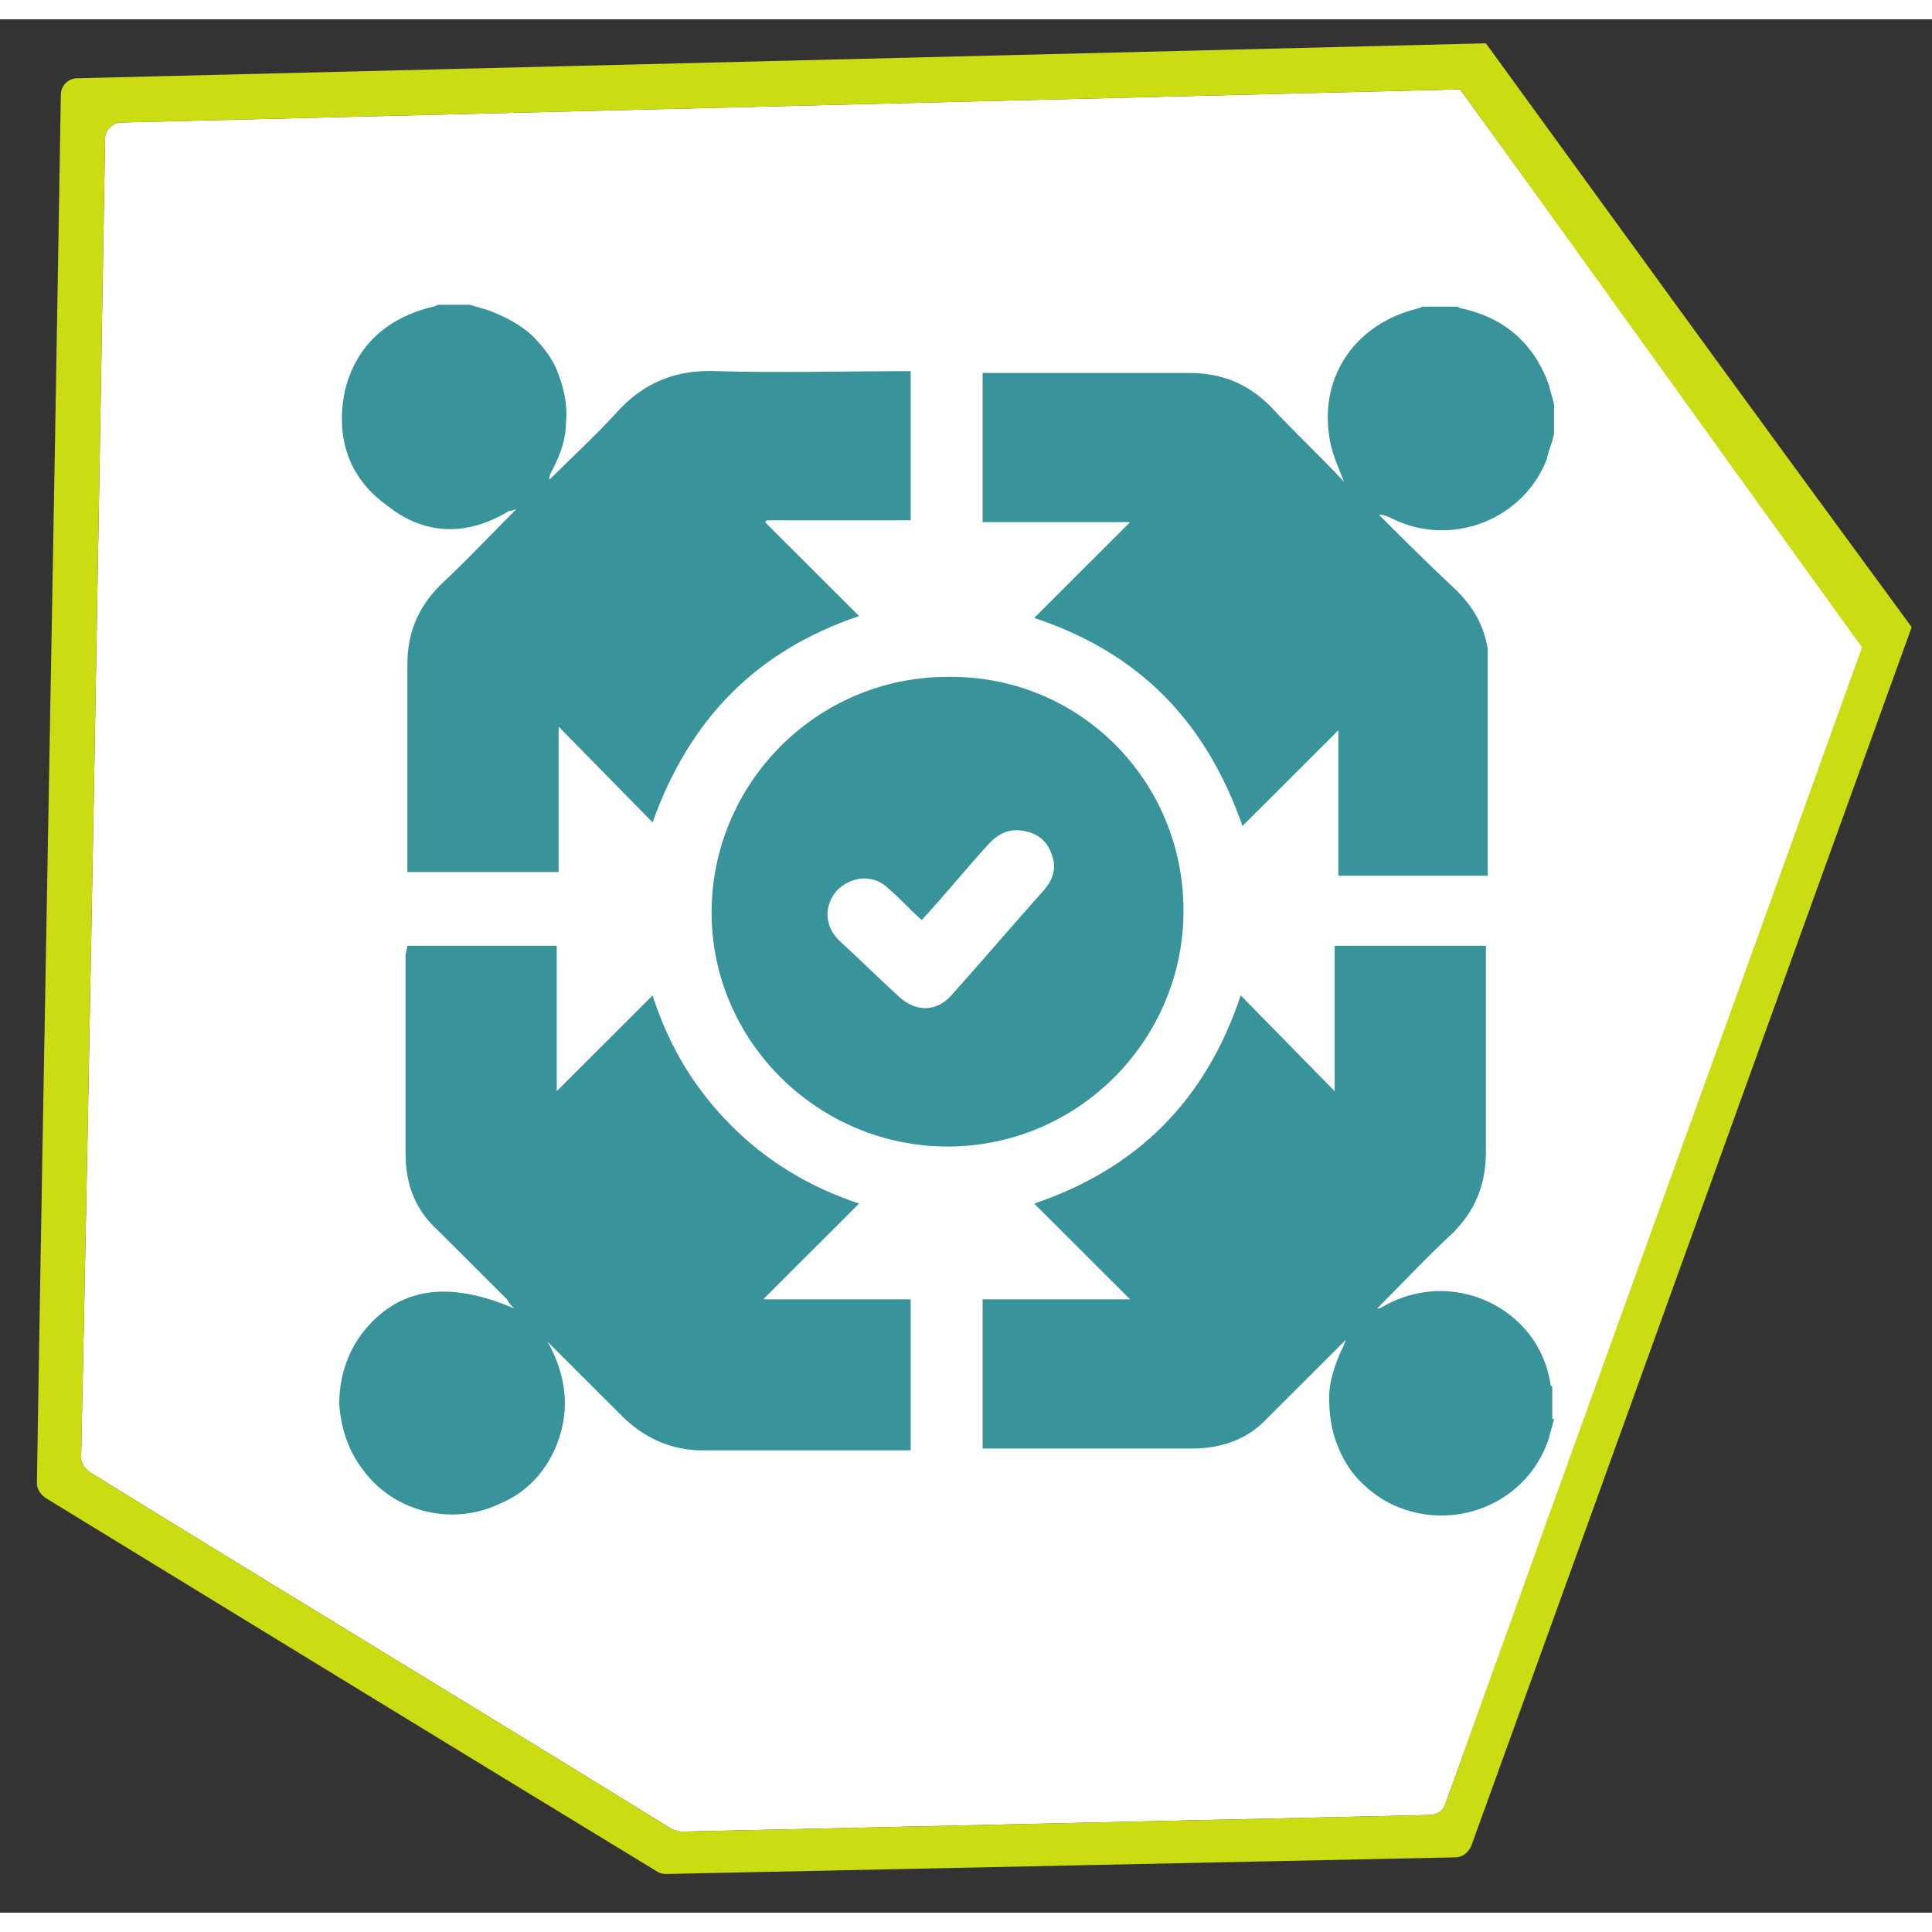 <?xml version="1.0" encoding="UTF-8"?>
<svg xmlns="http://www.w3.org/2000/svg" xmlns:xlink="http://www.w3.org/1999/xlink" width="100px" height="100px" viewBox="0 0 100 98" version="1.1">
<rect x="0" y="0" width="100" height="98" fill="#333333" stroke="none"/>
<g id="surface2">
<path style=" stroke:none;fill-rule:nonzero;fill:rgb(100%,100%,100%);fill-opacity:1;" d="M 96.469 32.414 C 89.312 52.434 82.062 72.355 74.809 92.375 C 74.715 92.754 74.332 92.945 73.949 92.945 C 61.07 93.23 48.188 93.52 35.305 93.805 C 35.113 93.805 34.922 93.707 34.828 93.707 C 24.809 87.512 14.695 81.41 4.676 75.215 C 4.391 75.023 4.199 74.738 4.199 74.453 C 4.676 51.668 5.059 28.98 5.438 6.199 C 5.438 5.723 5.82 5.34 6.297 5.34 L 75.574 3.625 C 84.445 15.824 87.5 20.117 96.469 32.414 Z M 96.469 32.414 "/>
<path style=" stroke:none;fill-rule:nonzero;fill:rgb(79.608%,86.275%,7.451%);fill-opacity:1;" d="M 76.91 1.242 L 4.008 3.051 C 3.531 3.051 3.148 3.434 3.148 3.91 C 2.766 27.934 2.289 51.859 1.91 75.785 C 1.91 76.074 2.098 76.359 2.387 76.551 C 12.977 83.031 23.57 89.516 34.066 95.902 C 34.254 95.996 34.352 95.996 34.543 95.996 C 48.09 95.711 61.641 95.426 75.285 95.137 C 75.668 95.137 75.953 94.949 76.145 94.566 C 83.777 73.5 91.316 52.527 98.949 31.461 C 89.504 18.59 86.258 14.109 76.91 1.242 Z M 74.809 92.375 C 74.715 92.754 74.332 92.945 73.949 92.945 C 61.07 93.23 48.188 93.52 35.305 93.805 C 35.113 93.805 34.922 93.707 34.828 93.707 C 24.809 87.512 14.695 81.41 4.676 75.215 C 4.391 75.023 4.199 74.738 4.199 74.453 C 4.676 51.668 5.059 28.98 5.438 6.199 C 5.438 5.723 5.82 5.34 6.297 5.34 L 75.574 3.625 C 84.445 15.922 87.5 20.211 96.375 32.508 C 89.219 52.434 81.965 72.355 74.809 92.375 Z M 74.809 92.375 "/>
<path style=" stroke:none;fill-rule:nonzero;fill:rgb(21.961%,57.647%,60.784%);fill-opacity:1;" d="M 80.438 72.449 C 80.344 72.832 80.25 73.117 80.152 73.5 C 79.102 76.645 75.574 78.266 72.422 77.027 C 71.66 76.738 70.992 76.262 70.418 75.691 C 69.848 75.121 69.465 74.453 69.18 73.691 C 68.895 72.926 68.797 72.164 68.797 71.305 C 68.797 70.543 69.082 69.688 69.371 69.02 C 69.465 68.828 69.562 68.637 69.656 68.352 C 69.562 68.445 69.371 68.637 69.273 68.734 C 68.035 69.973 66.891 71.117 65.648 72.355 C 64.598 73.5 63.262 73.977 61.641 73.977 C 58.207 73.977 54.867 73.977 51.43 73.977 L 50.859 73.977 L 50.859 66.254 L 58.492 66.254 L 53.531 61.297 C 58.875 59.484 62.406 55.957 64.219 50.523 L 69.082 55.48 L 69.082 47.953 L 76.91 47.953 L 76.91 48.617 C 76.91 51.957 76.91 55.293 76.91 58.629 C 76.91 60.344 76.336 61.68 75.191 62.824 C 73.855 64.062 72.613 65.395 71.277 66.73 C 71.469 66.73 71.566 66.637 71.566 66.637 C 75.191 64.539 79.676 66.73 80.25 70.641 C 80.25 70.734 80.344 70.734 80.344 70.828 L 80.344 72.449 Z M 80.438 72.449 "/>
<path style=" stroke:none;fill-rule:nonzero;fill:rgb(21.961%,57.647%,60.784%);fill-opacity:1;" d="M 80.438 21.449 C 80.344 21.926 80.152 22.309 80.059 22.785 C 78.816 25.93 75.094 27.359 72.043 25.836 C 71.852 25.738 71.66 25.645 71.375 25.645 C 72.711 26.98 74.047 28.312 75.383 29.555 C 76.242 30.41 76.812 31.363 77.004 32.605 C 77.004 32.699 77.004 32.891 77.004 32.984 C 77.004 36.797 77.004 40.516 77.004 44.328 L 69.273 44.328 L 69.273 36.797 L 64.312 41.754 C 62.406 36.32 58.969 32.793 53.531 30.984 L 58.492 26.027 L 50.859 26.027 L 50.859 18.305 L 51.527 18.305 C 54.867 18.305 58.207 18.305 61.547 18.305 C 63.262 18.305 64.598 18.875 65.746 20.02 C 66.984 21.355 68.32 22.594 69.562 23.93 C 69.273 23.168 68.895 22.402 68.797 21.547 C 68.32 18.398 70.23 15.73 73.379 14.969 C 73.473 14.969 73.57 14.871 73.664 14.871 L 75.383 14.871 C 75.477 14.871 75.574 14.969 75.668 14.969 C 77.863 15.445 79.391 16.781 80.152 18.875 C 80.25 19.258 80.344 19.543 80.438 19.926 Z M 80.438 21.449 "/>
<path style=" stroke:none;fill-rule:nonzero;fill:rgb(21.961%,57.647%,60.784%);fill-opacity:1;" d="M 24.332 14.777 C 24.617 14.871 25 14.969 25.285 15.062 C 26.051 15.348 26.812 15.73 27.48 16.305 C 28.055 16.875 28.625 17.543 28.914 18.398 C 29.199 19.164 29.391 20.02 29.293 20.879 C 29.293 21.738 29.008 22.5 28.625 23.262 C 28.531 23.453 28.434 23.547 28.434 23.832 C 29.582 22.691 30.82 21.547 31.871 20.402 C 33.301 18.781 35.02 18.113 37.117 18.211 C 40.457 18.305 43.797 18.211 47.137 18.211 L 47.137 25.93 L 39.695 25.93 L 39.598 26.027 L 44.465 30.887 C 39.121 32.699 35.688 36.227 33.777 41.566 L 28.914 36.609 L 28.914 44.137 L 21.086 44.137 L 21.086 43.566 C 21.086 40.133 21.086 36.797 21.086 33.367 C 21.086 31.746 21.66 30.41 22.805 29.266 C 24.141 28.027 25.383 26.695 26.719 25.359 C 26.621 25.359 26.527 25.453 26.336 25.453 C 24.141 26.789 21.945 26.695 20.039 25.168 C 18.035 23.738 17.367 21.641 17.844 19.258 C 18.418 16.875 20.039 15.445 22.422 14.871 C 22.52 14.871 22.613 14.777 22.711 14.777 Z M 24.332 14.777 "/>
<path style=" stroke:none;fill-rule:nonzero;fill:rgb(100%,100%,100%);fill-opacity:1;" d="M 80.438 19.828 C 80.344 19.449 80.25 19.164 80.152 18.781 C 79.391 16.684 77.957 15.348 75.668 14.871 C 75.574 14.871 75.477 14.777 75.383 14.777 L 80.438 14.777 Z M 80.438 19.828 "/>
<path style=" stroke:none;fill-rule:nonzero;fill:rgb(21.961%,57.647%,60.784%);fill-opacity:1;" d="M 21.086 47.953 L 28.816 47.953 L 28.816 55.48 L 33.777 50.523 C 34.637 53.195 35.973 55.387 37.883 57.293 C 39.695 59.105 41.891 60.438 44.465 61.297 L 39.504 66.254 L 47.137 66.254 L 47.137 74.07 L 46.566 74.07 C 43.129 74.07 39.695 74.07 36.355 74.07 C 34.828 74.07 33.492 73.5 32.348 72.449 C 31.012 71.117 29.676 69.781 28.34 68.445 C 29.199 69.973 29.484 71.594 29.008 73.215 C 28.531 74.832 27.48 76.168 25.859 76.836 C 23.473 77.98 20.516 77.312 18.895 75.215 C 18.035 74.168 17.652 72.926 17.559 71.688 C 17.559 70.352 17.938 69.113 18.703 68.066 C 20.516 65.684 23.09 65.207 26.621 66.73 C 26.43 66.539 26.336 66.445 26.242 66.254 C 25 65.016 23.855 63.871 22.613 62.633 C 21.469 61.582 20.992 60.25 20.992 58.723 C 20.992 55.293 20.992 51.859 20.992 48.43 Z M 21.086 47.953 "/>
<path style=" stroke:none;fill-rule:nonzero;fill:rgb(21.961%,57.647%,60.784%);fill-opacity:1;" d="M 61.258 46.141 C 61.258 52.812 55.82 58.344 49.047 58.344 C 42.367 58.344 36.832 52.91 36.832 46.234 C 36.832 39.562 42.27 34.035 49.047 34.035 C 55.82 33.938 61.258 39.371 61.258 46.141 Z M 47.711 46.617 C 47.043 46.043 46.566 45.473 45.992 44.996 C 45.23 44.234 44.082 44.328 43.32 45.09 C 42.652 45.855 42.652 46.902 43.418 47.664 C 44.465 48.617 45.516 49.668 46.566 50.621 C 47.422 51.383 48.473 51.383 49.238 50.523 C 50.859 48.715 52.48 46.809 54.102 44.996 C 54.484 44.52 54.676 43.949 54.484 43.375 C 54.293 42.707 53.914 42.23 53.148 42.043 C 52.387 41.852 51.812 42.043 51.242 42.613 C 50.094 43.852 48.949 45.281 47.711 46.617 Z M 47.711 46.617 "/>
</g>
</svg>
